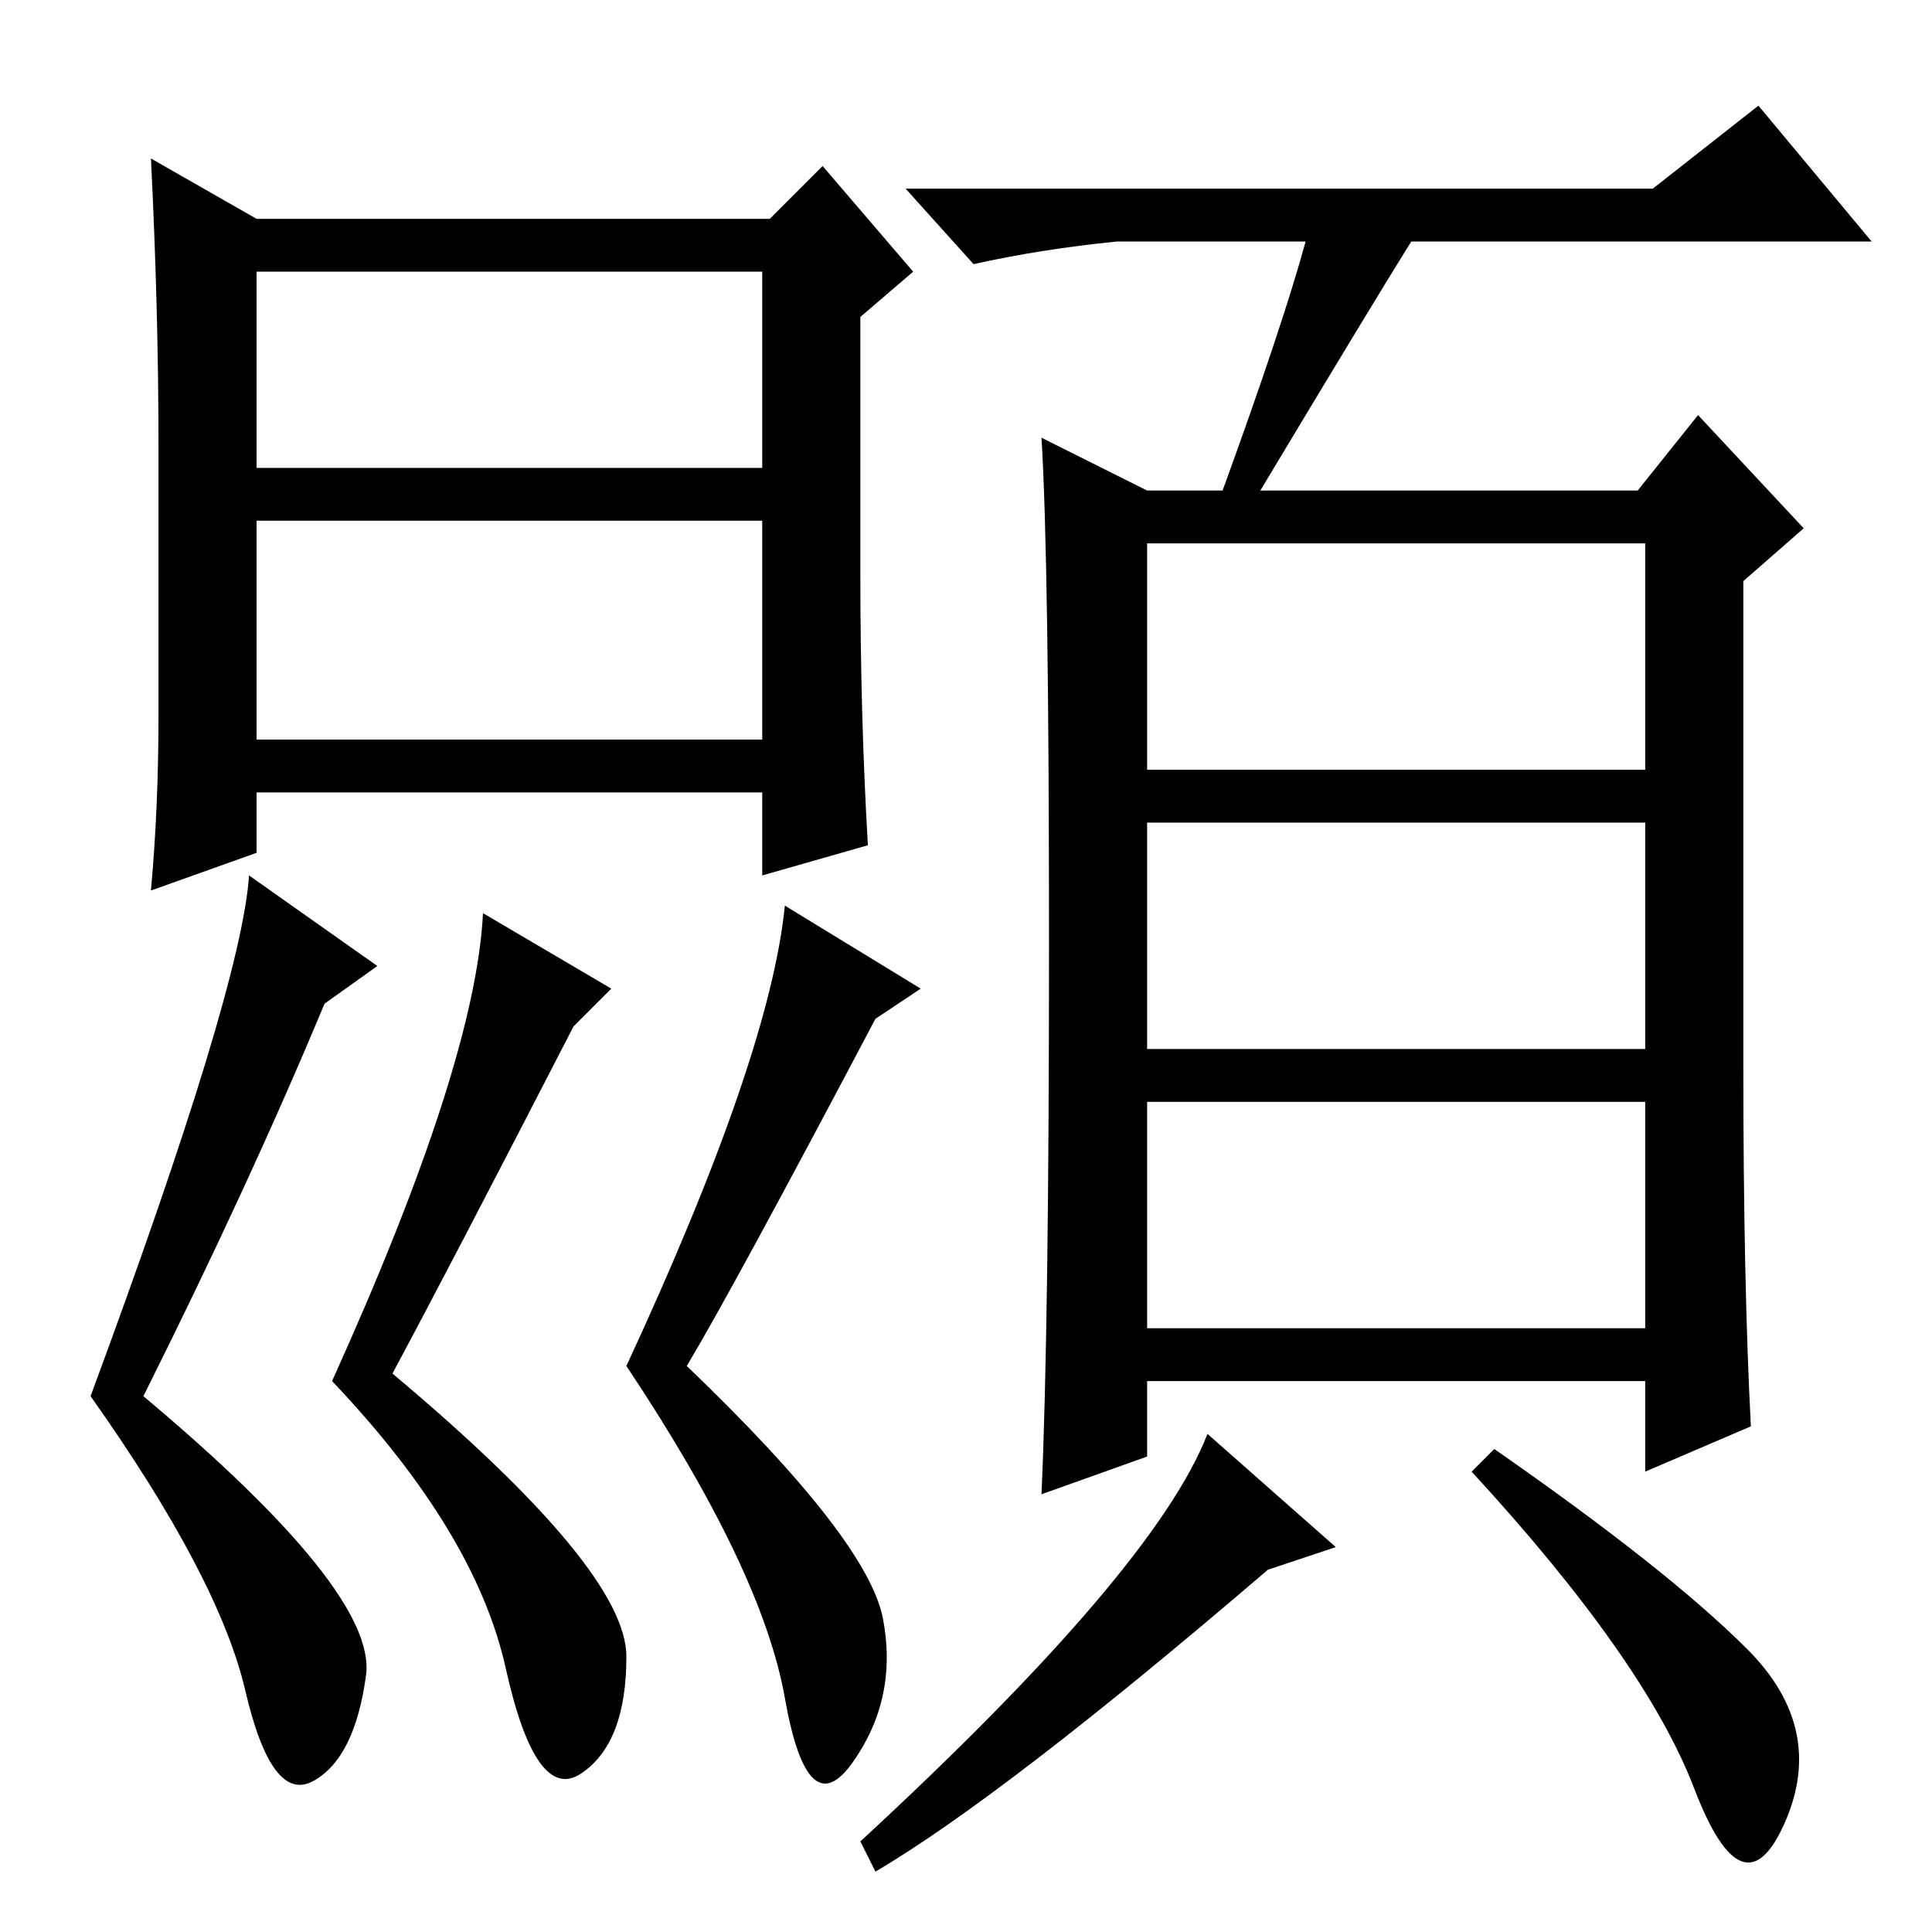 <?xml version="1.0" standalone="no"?>
<!DOCTYPE svg PUBLIC "-//W3C//DTD SVG 1.1//EN" "http://www.w3.org/Graphics/SVG/1.1/DTD/svg11.dtd" >
<svg xmlns="http://www.w3.org/2000/svg" xmlns:xlink="http://www.w3.org/1999/xlink" version="1.1" viewBox="0 -36 256 256">
  <g transform="matrix(1 0 0 -1 0 220)">
   <path fill="currentColor"
d="M152 154h66v30h-66v-30zM152 117h66v30h-66v-30zM152 80h66v30h-66v-30zM173 224h-25q-10 -1 -19 -3l-9 10h99l14 11l15 -18h-61q-5 -8 -20 -33h50l8 10l14 -15l-8 -7v-64q0 -29 1 -48l-14 -6v12h-66v-10l-14 -5q1 22 1 73t-1 67l14 -7h10q8 22 11 33zM177 51l-9 -3
q-35 -30 -52 -40l-2 4q39 36 46 54zM231.5 37.5q10.5 -10.5 5 -23t-12 4.5t-29.5 42l3 3q23 -16 33.5 -26.5zM34 227h68l7 7l12 -14l-7 -6v-34q0 -19 1 -36l-14 -4v11h-67v-8l-14 -5q1 11 1 23v36q0 18 -1 38zM34 220v-26h67v26h-67zM34 158h67v29h-67v-29zM50 128l-7 -5
q-10 -24 -24 -52q31 -26 29.5 -37t-7 -14t-9 12t-20.5 39q20 54 21 69zM81 125l-5 -5q-17 -33 -24 -46q31 -26 31 -37.5t-6 -15.5t-10 14t-23 38q19 42 20 62zM122 125l-6 -4q-19 -36 -25 -46q24 -23 26 -33.5t-4 -19t-9 8.5t-21 44q19 41 21 61z" />
  </g>

</svg>
